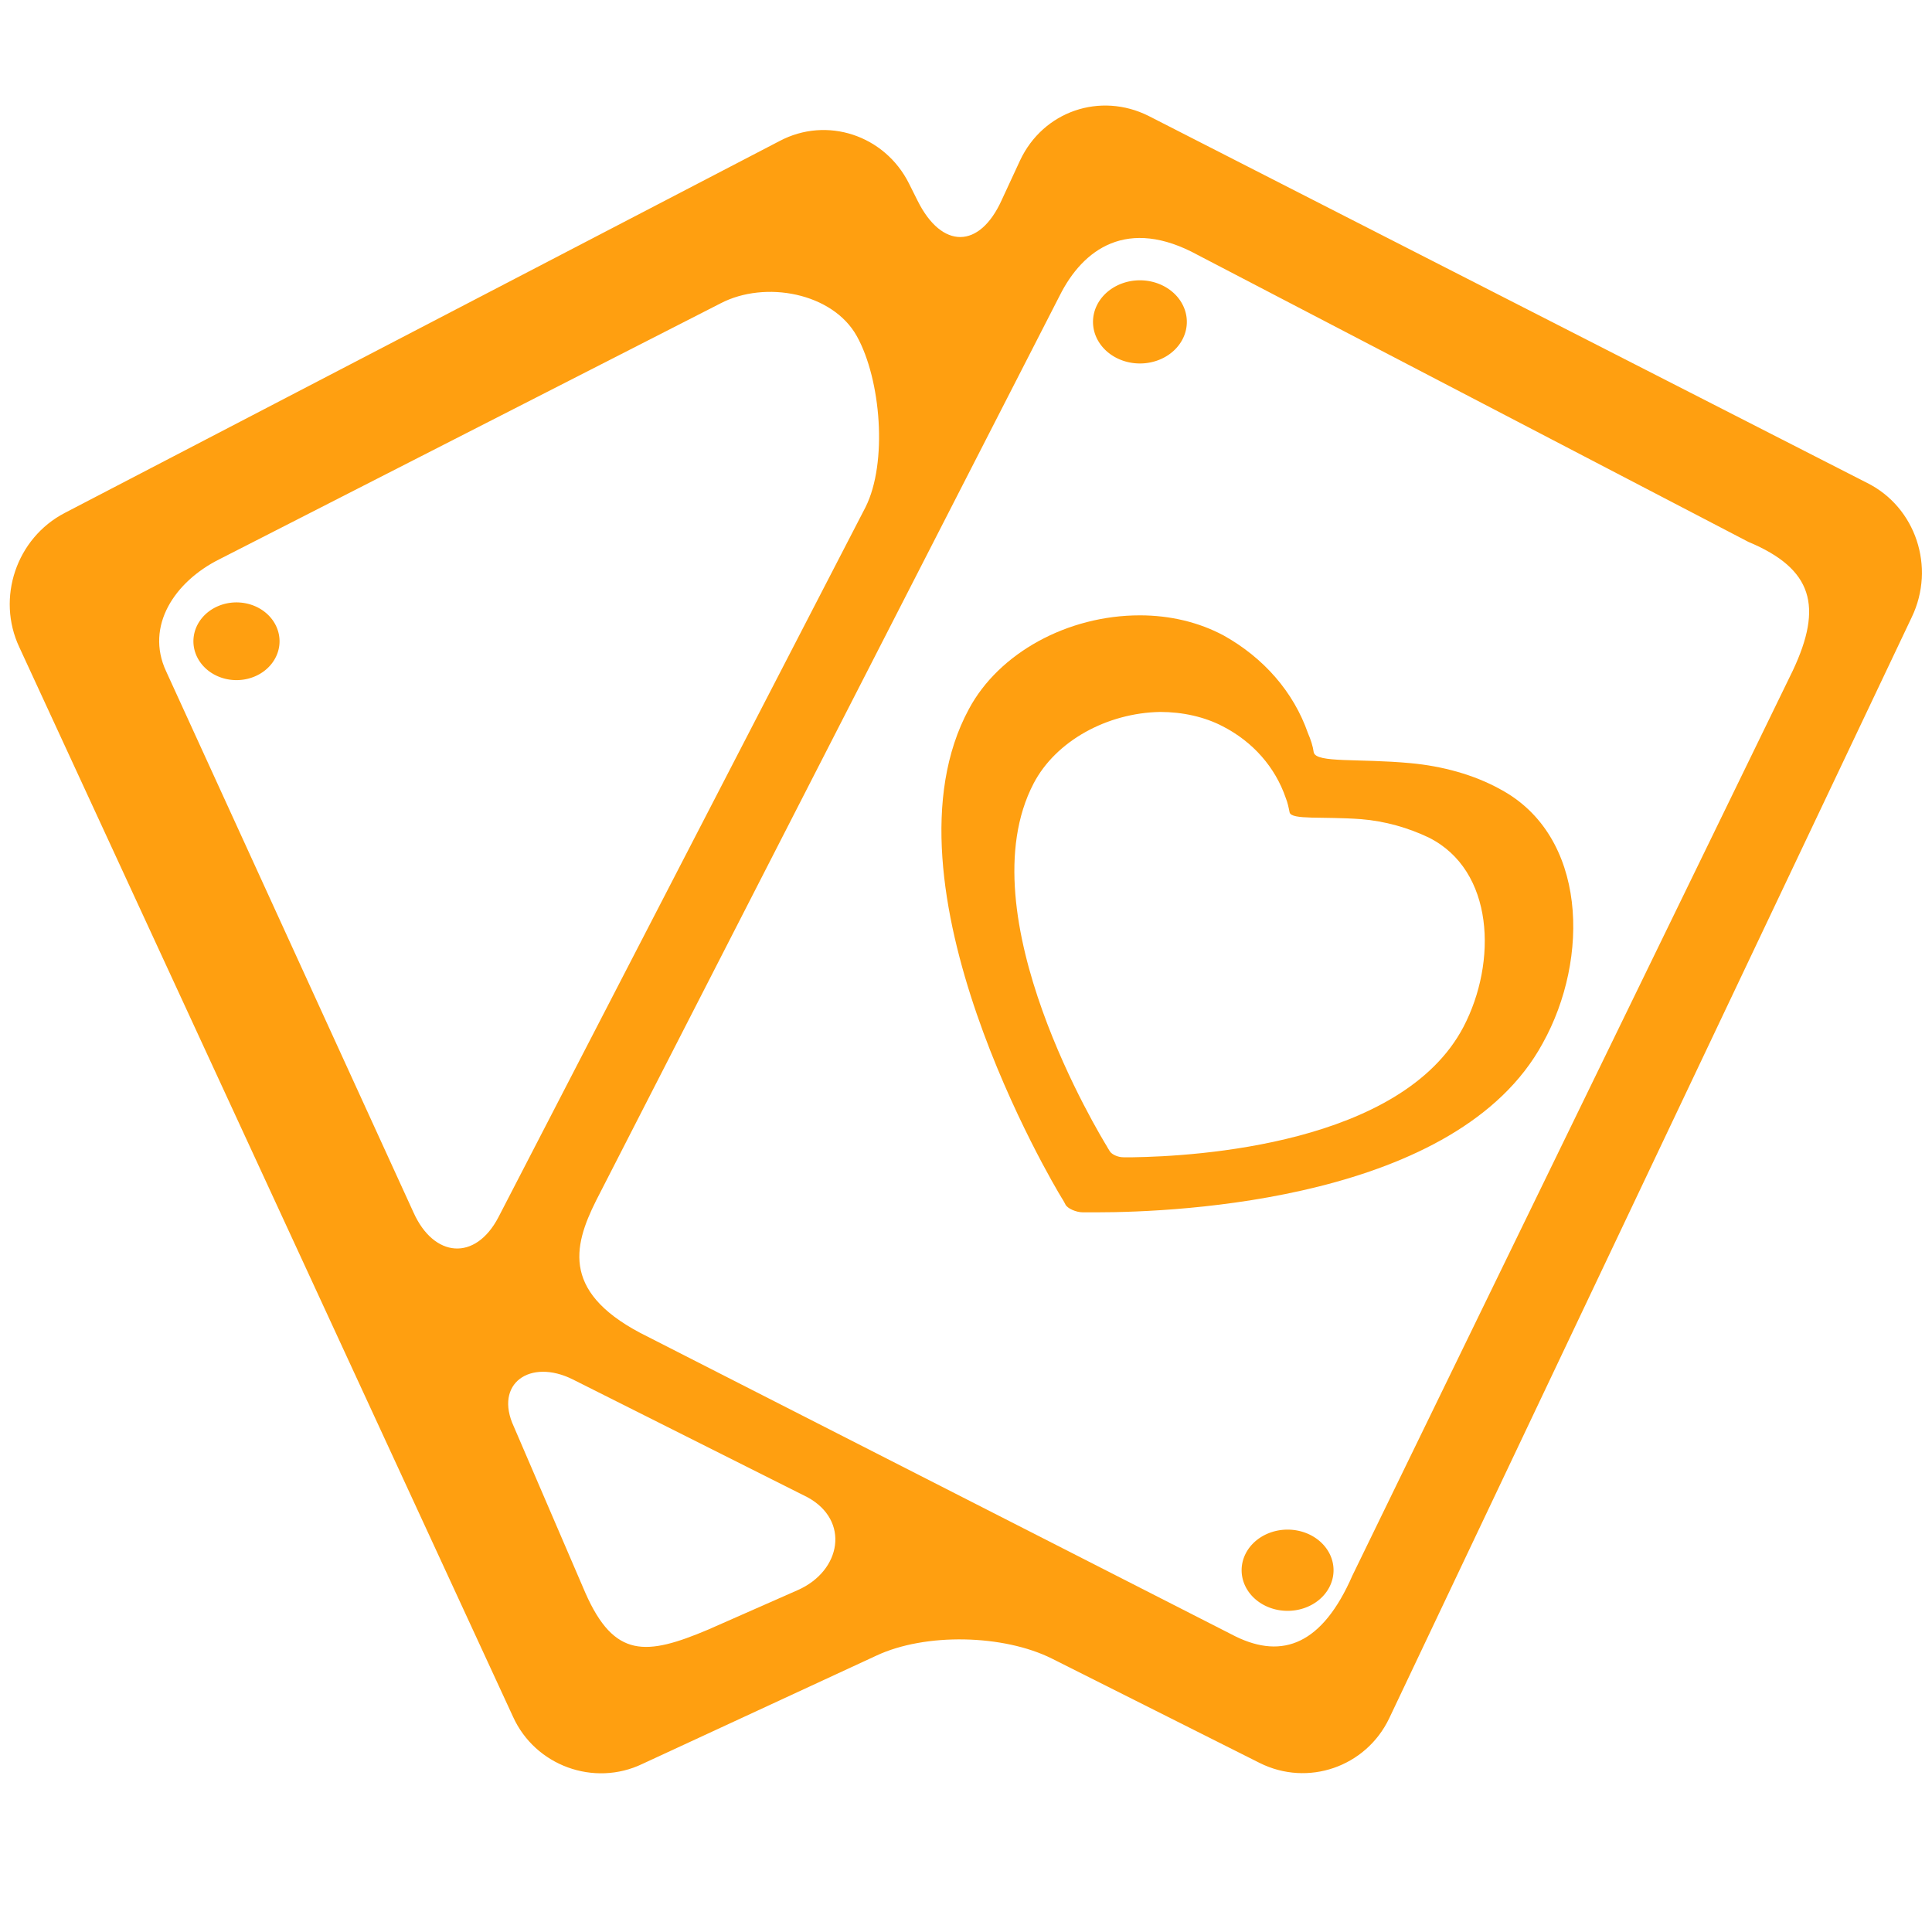 <?xml version="1.0" standalone="no"?><!DOCTYPE svg PUBLIC "-//W3C//DTD SVG 1.1//EN" "http://www.w3.org/Graphics/SVG/1.1/DTD/svg11.dtd"><svg t="1706703304828" class="icon" viewBox="0 0 1024 1024" version="1.1" xmlns="http://www.w3.org/2000/svg" p-id="13313" xmlns:xlink="http://www.w3.org/1999/xlink" width="200" height="200"><path d="M989.696 256l-380.928-194.56c-25.6-12.8-55.808-2.56-68.096 23.552l-9.728 20.992c-11.776 26.112-31.744 26.112-44.544 0.512l-4.608-9.216c-12.8-25.6-43.52-35.84-68.608-22.528L34.304 271.872c-25.6 13.312-36.352 45.056-24.064 71.168l261.632 566.784c11.776 26.112 43.008 37.376 68.608 25.088l123.904-57.344c26.112-12.288 67.584-11.264 93.184 1.536l110.08 55.296c25.6 12.8 56.32 2.048 68.608-23.552l276.992-583.68C1026.048 300.544 1015.296 268.8 989.696 256zM219.136 642.56l-131.072-286.72c-11.264-24.064 4.608-47.616 28.16-59.392l265.728-135.68c23.552-12.288 59.392-5.632 72.192 17.408 12.8 23.04 16.384 67.072 4.608 90.624l-194.56 376.32C251.904 668.672 229.888 666.624 219.136 642.56zM422.912 842.752l-47.616 20.992c-32.768 13.824-49.664 15.36-65.024-19.456l-37.888-88.064c-10.752-23.04 8.704-36.352 31.232-25.088l124.416 62.464C450.56 805.888 445.952 832.512 422.912 842.752zM950.272 355.328 716.8 835.072c-15.872 36.352-36.864 44.544-61.952 32.256l-311.296-158.72c-46.08-22.528-39.936-47.616-27.648-72.192l245.76-479.744c12.288-24.576 35.84-41.984 73.216-21.504L926.72 287.232C961.024 301.568 966.144 321.536 950.272 355.328z" fill="#ff9f10" p-id="13314"></path><path d="M134.729 358.658a4.1 3.7 0 1 0-18.775-37.55 4.1 3.7 0 1 0 18.775 37.55Z" fill="#ff9f10" p-id="13315"></path><path d="M614.256 150.461a4.4 3.9 0 1 0-20.149 40.298 4.4 3.9 0 1 0 20.149-40.298Z" fill="#ff9f10" p-id="13316"></path><path d="M672.601 851.946a4.3 3.8 0 1 0 19.691-39.382 4.3 3.8 0 1 0-19.691 39.382Z" fill="#ff9f10" p-id="13317"></path><path d="M795.136 418.304c-13.824-7.68-30.72-12.288-47.616-13.824-27.648-2.56-49.664 0-51.2-5.632-0.512-3.584-1.536-6.656-3.072-10.24-7.68-22.016-23.552-39.936-44.544-51.712-13.312-7.168-28.672-10.752-44.544-10.752-38.4 0-74.752 19.968-90.624 49.664-50.176 92.672 45.056 252.416 49.152 259.072 0 0 1.024 1.536 2.048 3.584s5.632 4.096 9.216 4.096l7.168 0c44.032 0 191.488-6.656 236.544-89.6C842.752 507.904 841.216 442.88 795.136 418.304zM775.68 544.256c-32.768 62.464-142.336 68.608-175.104 69.12l-5.12 0c-3.072 0-6.144-1.536-7.168-3.072-1.024-1.536-1.536-2.56-1.536-2.56-3.072-5.12-75.264-122.88-38.912-192.512 11.776-22.528 38.912-37.376 67.072-37.888 11.776 0 23.552 2.56 33.28 7.68 15.872 8.192 27.648 21.504 33.28 37.888 1.024 2.56 1.536 5.12 2.048 7.68 1.024 4.096 17.408 2.048 37.888 3.584 12.8 1.024 25.088 4.608 35.84 9.728C792.064 461.312 793.6 509.952 775.68 544.256z" fill="#ff9f10" p-id="13318"></path></svg>